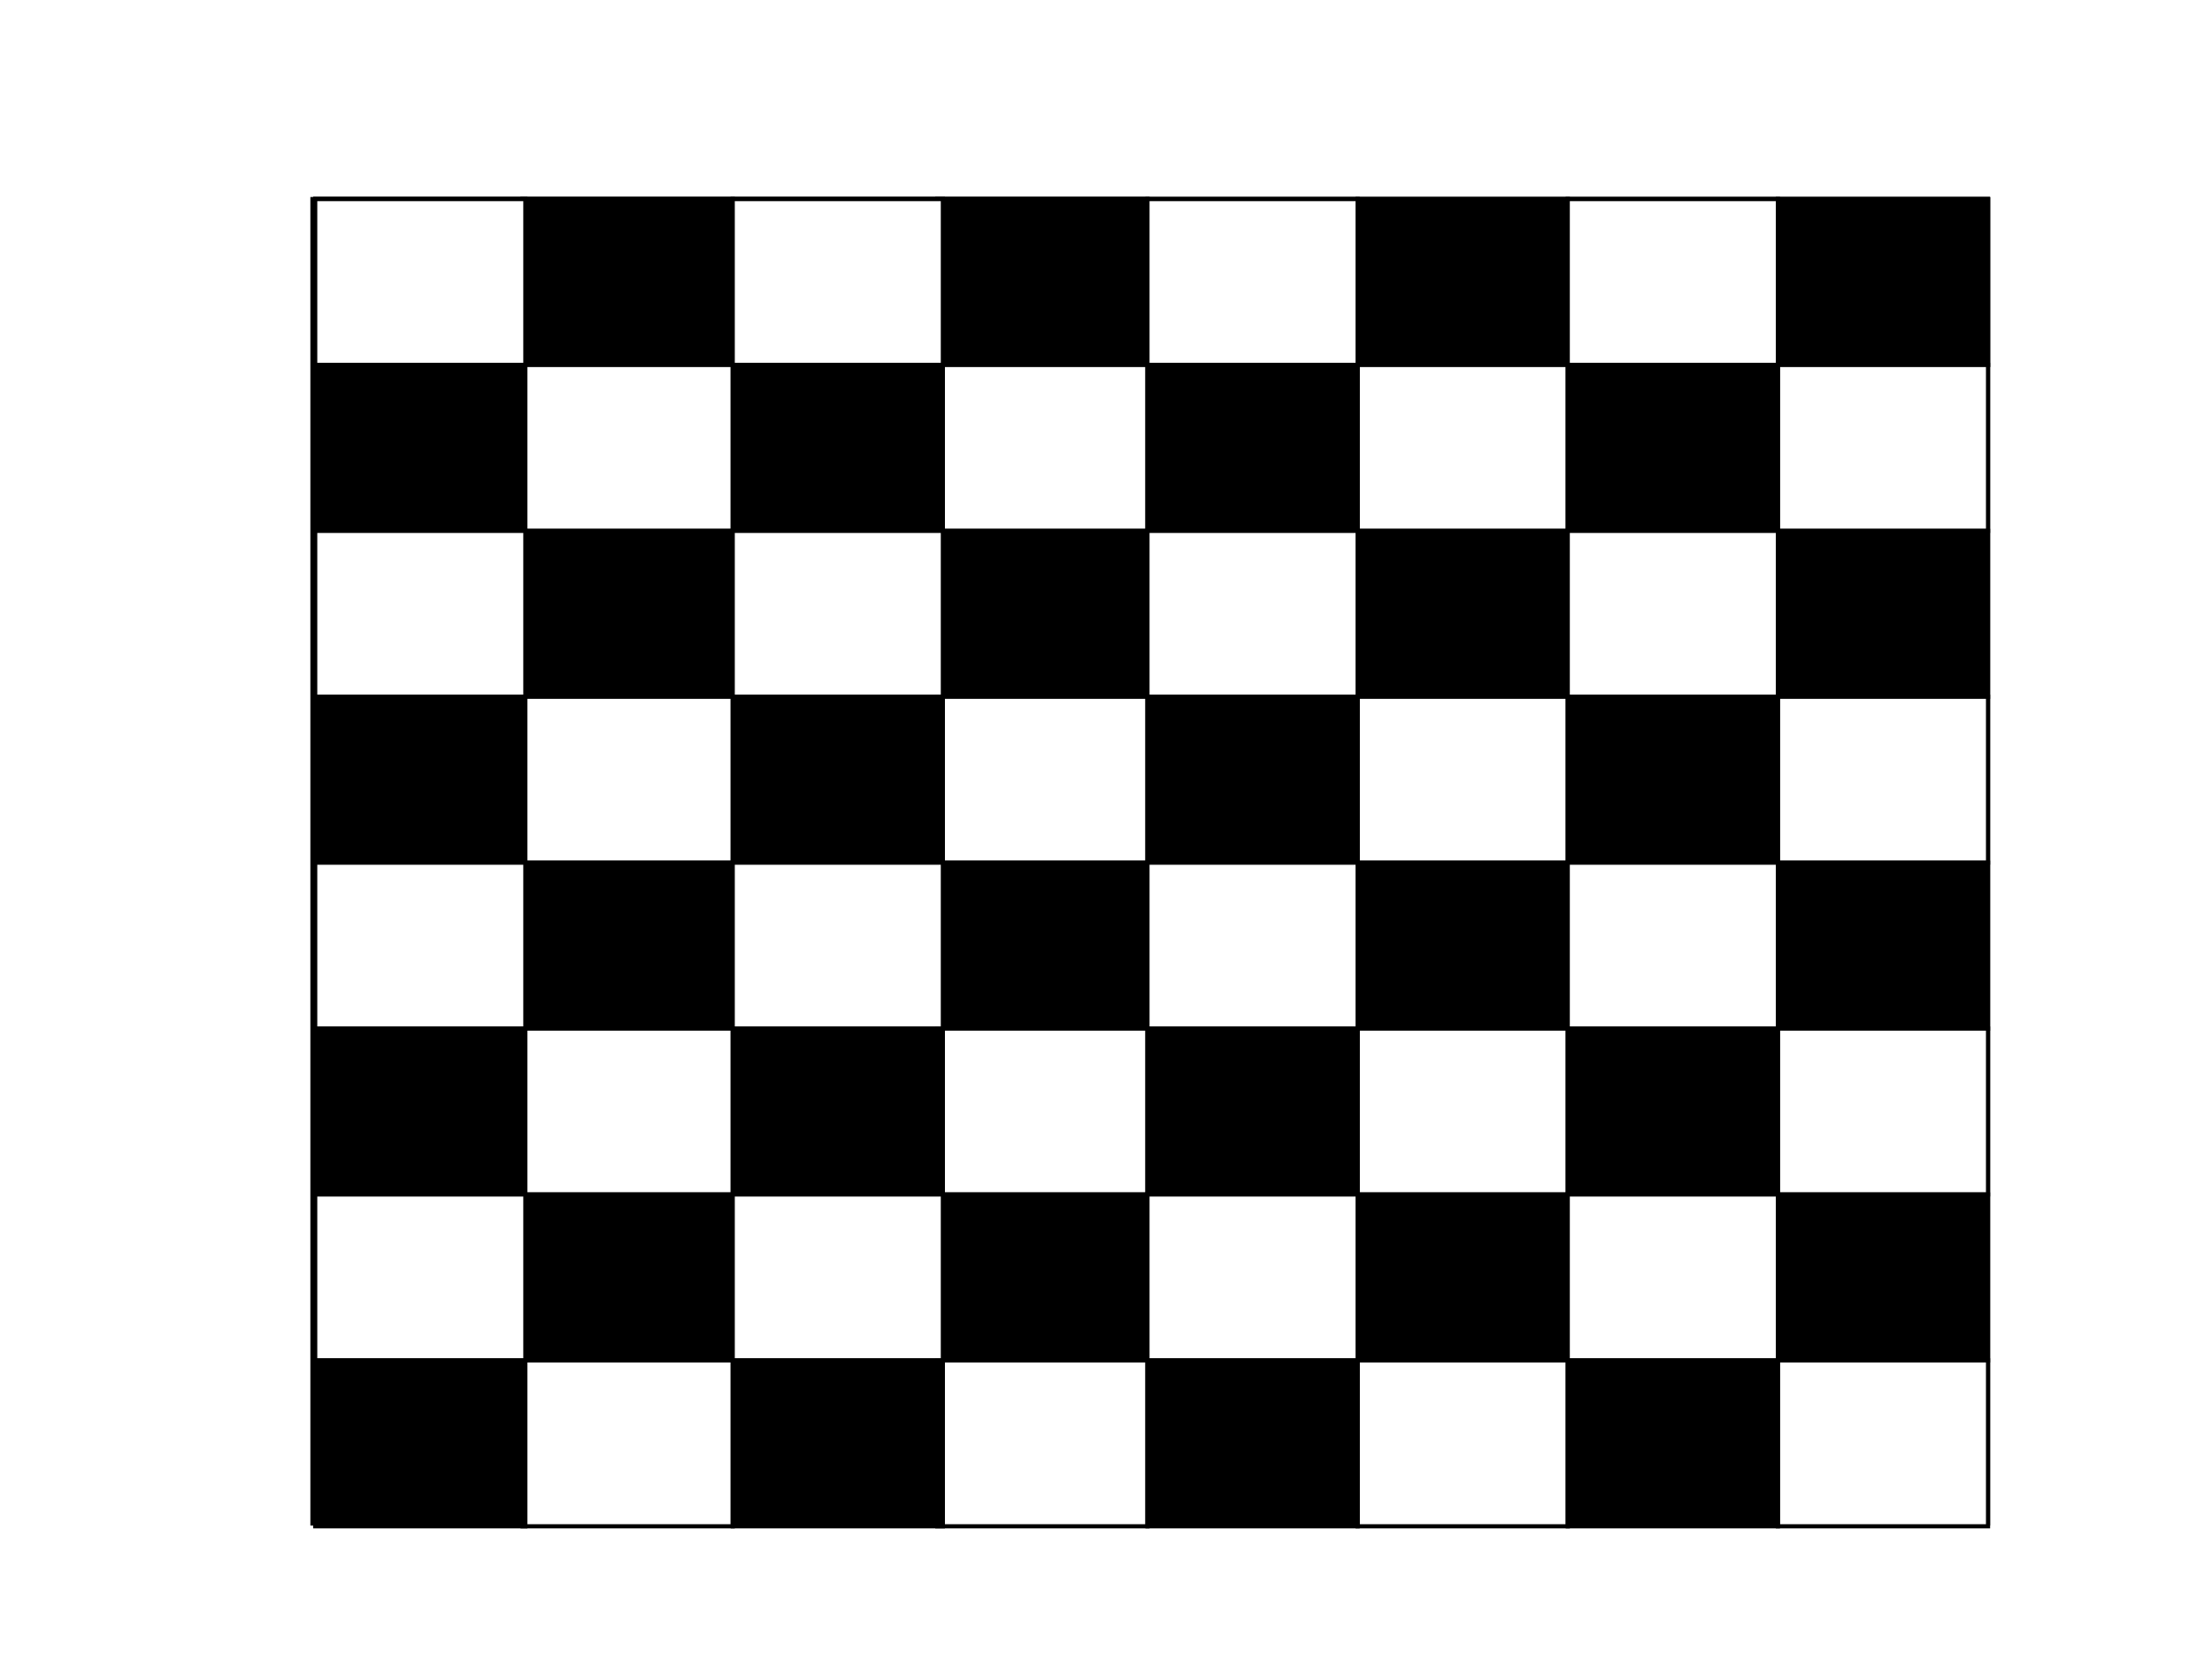 <svg width="800" height="600" xmlns="http://www.w3.org/2000/svg">
 <!-- Created with Method Draw - http://github.com/duopixel/Method-Draw/ -->
 <g>
  <title>background</title>
  <rect fill="#ffffff" id="canvas_background" height="602" width="802" y="-1" x="-1"/>
  <g display="none" overflow="visible" y="0" x="0" height="100%" width="100%" id="canvasGrid">
   <rect fill="url(#gridpattern)" stroke-width="0" y="0" x="0" height="100%" width="100%"/>
  </g>
 </g>
 <g>
  <title>Layer 1</title>
  <rect stroke="#000" id="svg_10" height="60" width="76" y="72" x="189" stroke-width="1.5" fill="#fff"/>
  <rect stroke="#000" id="svg_3" height="60" width="76" y="72" x="114" stroke-width="1.5" fill="#fff"/>
  <rect stroke="#000" id="svg_18" height="60" width="76" y="72" x="339" stroke-width="1.5" fill="#fff"/>
  <rect stroke="#000" id="svg_19" height="60" width="76" y="72" x="265" stroke-width="1.5" fill="#fff"/>
  <rect stroke="#000" id="svg_32" height="479" width="606" y="72" x="113" stroke-width="1.5" fill="#fff"/>
  <rect stroke="#000" id="svg_33" height="60" width="76" y="72" x="189" stroke-width="1.5" fill="#fff"/>
  <rect stroke="#000" id="svg_34" height="60" width="76" y="72" x="114" stroke-width="1.5" fill="#fff"/>
  <rect stroke="#000" id="svg_35" height="60" width="76" y="72" x="339" stroke-width="1.5" fill="#fff"/>
  <rect stroke="#000" id="svg_36" height="60" width="76" y="72" x="265" stroke-width="1.5" fill="#fff"/>
  <rect stroke="#000" id="svg_37" height="60" width="76" y="72" x="491" stroke-width="1.5" fill="#fff"/>
  <rect stroke="#000" id="svg_38" height="60" width="76" y="72" x="415" stroke-width="1.5" fill="#fff"/>
  <rect stroke="#000" id="svg_39" height="60" width="76" y="72" x="643" stroke-width="1.5" fill="#fff"/>
  <rect stroke="#000" id="svg_40" height="60" width="76" y="72" x="567" stroke-width="1.5" fill="#fff"/>
  <rect stroke="#000" id="svg_41" height="60" width="76" y="72" x="189" stroke-width="1.5" fill="#000000"/>
  <rect stroke="#000" id="svg_42" height="60" width="76" y="72" x="114" stroke-width="1.5" fill="#ffffff"/>
  <rect stroke="#000" id="svg_43" height="60" width="76" y="72" x="339" stroke-width="1.5" fill="#000000"/>
  <rect stroke="#000" id="svg_44" height="60" width="76" y="72" x="265" stroke-width="1.5" fill="#fff"/>
  <rect stroke="#000" id="svg_45" height="60" width="76" y="72" x="491" stroke-width="1.5" fill="#000000"/>
  <rect stroke="#000" id="svg_46" height="60" width="76" y="72" x="415" stroke-width="1.5" fill="#fff"/>
  <rect stroke="#000" id="svg_47" height="60" width="76" y="72" x="643" stroke-width="1.5" fill="#000000"/>
  <rect stroke="#000" id="svg_48" height="60" width="76" y="72" x="567" stroke-width="1.5" fill="#fff"/>
  <rect stroke="#000" id="svg_49" height="60" width="76" y="132" x="189" stroke-width="1.5" fill="#fff"/>
  <rect stroke="#000" id="svg_50" height="60" width="76" y="132" x="114" stroke-width="1.5" fill="#000000"/>
  <rect stroke="#000" id="svg_51" height="60" width="76" y="132" x="339" stroke-width="1.5" fill="#fff"/>
  <rect stroke="#000" id="svg_52" height="60" width="76" y="132" x="265" stroke-width="1.5" fill="#000000"/>
  <rect stroke="#000" id="svg_53" height="60" width="76" y="132" x="491" stroke-width="1.5" fill="#fff"/>
  <rect stroke="#000" id="svg_54" height="60" width="76" y="132" x="415" stroke-width="1.5" fill="#000000"/>
  <rect stroke="#000" id="svg_55" height="60" width="76" y="132" x="643" stroke-width="1.5" fill="#fff"/>
  <rect stroke="#000" id="svg_56" height="60" width="76" y="132" x="567" stroke-width="1.5" fill="#000000"/>
  <rect stroke="#000" id="svg_73" height="60" width="76" y="192" x="189" stroke-width="1.5" fill="#000000"/>
  <rect stroke="#000" id="svg_74" height="60" width="76" y="192" x="114" stroke-width="1.5" fill="#fff"/>
  <rect stroke="#000" id="svg_75" height="60" width="76" y="192" x="339" stroke-width="1.5" fill="#000000"/>
  <rect stroke="#000" id="svg_76" height="60" width="76" y="192" x="265" stroke-width="1.5" fill="#fff"/>
  <rect stroke="#000" id="svg_77" height="60" width="76" y="192" x="491" stroke-width="1.5" fill="#000000"/>
  <rect stroke="#000" id="svg_78" height="60" width="76" y="192" x="415" stroke-width="1.5" fill="#fff"/>
  <rect stroke="#000" id="svg_79" height="60" width="76" y="192" x="643" stroke-width="1.5" fill="#000000"/>
  <rect stroke="#000" id="svg_80" height="60" width="76" y="192" x="567" stroke-width="1.5" fill="#fff"/>
  <rect stroke="#000" id="svg_81" height="60" width="76" y="252" x="189" stroke-width="1.5" fill="#fff"/>
  <rect stroke="#000" id="svg_82" height="60" width="76" y="252" x="114" stroke-width="1.5" fill="#000000"/>
  <rect stroke="#000" id="svg_83" height="60" width="76" y="252" x="339" stroke-width="1.5" fill="#fff"/>
  <rect stroke="#000" id="svg_84" height="60" width="76" y="252" x="265" stroke-width="1.5" fill="#000000"/>
  <rect stroke="#000" id="svg_85" height="60" width="76" y="252" x="491" stroke-width="1.5" fill="#fff"/>
  <rect stroke="#000" id="svg_86" height="60" width="76" y="252" x="415" stroke-width="1.5" fill="#000000"/>
  <rect stroke="#000" id="svg_87" height="60" width="76" y="252" x="643" stroke-width="1.5" fill="#fff"/>
  <rect stroke="#000" id="svg_88" height="60" width="76" y="252" x="567" stroke-width="1.5" fill="#000000"/>
  <rect stroke="#000" id="svg_89" height="60" width="76" y="312" x="189" stroke-width="1.5" fill="#000000"/>
  <rect stroke="#000" id="svg_90" height="60" width="76" y="312" x="114" stroke-width="1.5" fill="#fff"/>
  <rect stroke="#000" id="svg_91" height="60" width="76" y="312" x="339" stroke-width="1.5" fill="#000000"/>
  <rect stroke="#000" id="svg_92" height="60" width="76" y="312" x="265" stroke-width="1.5" fill="#fff"/>
  <rect stroke="#000" id="svg_93" height="60" width="76" y="312" x="491" stroke-width="1.5" fill="#000000"/>
  <rect stroke="#000" id="svg_94" height="60" width="76" y="312" x="415" stroke-width="1.5" fill="#fff"/>
  <rect stroke="#000" id="svg_95" height="60" width="76" y="312" x="643" stroke-width="1.5" fill="#000000"/>
  <rect stroke="#000" id="svg_96" height="60" width="76" y="312" x="567" stroke-width="1.5" fill="#fff"/>
  <rect stroke="#000" id="svg_97" height="60" width="76" y="372" x="189" stroke-width="1.5" fill="#fff"/>
  <rect stroke="#000" id="svg_98" height="60" width="76" y="372" x="114" stroke-width="1.5" fill="#000000"/>
  <rect stroke="#000" id="svg_99" height="60" width="76" y="372" x="339" stroke-width="1.5" fill="#fff"/>
  <rect stroke="#000" id="svg_100" height="60" width="76" y="372" x="265" stroke-width="1.5" fill="#000000"/>
  <rect stroke="#000" id="svg_101" height="60" width="76" y="372" x="491" stroke-width="1.5" fill="#fff"/>
  <rect stroke="#000" id="svg_102" height="60" width="76" y="372" x="415" stroke-width="1.5" fill="#000000"/>
  <rect stroke="#000" id="svg_103" height="60" width="76" y="372" x="643" stroke-width="1.5" fill="#fff"/>
  <rect stroke="#000" id="svg_104" height="60" width="76" y="372" x="567" stroke-width="1.5" fill="#000000"/>
  <rect stroke="#000" id="svg_105" height="60" width="76" y="432" x="189" stroke-width="1.5" fill="#000000"/>
  <rect stroke="#000" id="svg_106" height="60" width="76" y="432" x="114" stroke-width="1.5" fill="#fff"/>
  <rect stroke="#000" id="svg_107" height="60" width="76" y="432" x="339" stroke-width="1.5" fill="#000000"/>
  <rect stroke="#000" id="svg_108" height="60" width="76" y="432" x="265" stroke-width="1.5" fill="#fff"/>
  <rect stroke="#000" id="svg_109" height="60" width="76" y="432" x="491" stroke-width="1.5" fill="#000000"/>
  <rect stroke="#000" id="svg_110" height="60" width="76" y="432" x="415" stroke-width="1.5" fill="#fff"/>
  <rect stroke="#000" id="svg_111" height="60" width="76" y="432" x="643" stroke-width="1.5" fill="#000000"/>
  <rect stroke="#000" id="svg_112" height="60" width="76" y="432" x="567" stroke-width="1.5" fill="#fff"/>
  <rect stroke="#000" id="svg_113" height="60" width="76" y="492" x="189" stroke-width="1.5" fill="#fff"/>
  <rect stroke="#000" id="svg_114" height="60" width="76" y="492" x="114" stroke-width="1.5" fill="#000000"/>
  <rect stroke="#000" id="svg_115" height="60" width="76" y="492" x="339" stroke-width="1.5" fill="#fff"/>
  <rect stroke="#000" id="svg_116" height="60" width="76" y="492" x="265" stroke-width="1.5" fill="#000000"/>
  <rect stroke="#000" id="svg_117" height="60" width="76" y="492" x="491" stroke-width="1.5" fill="#fff"/>
  <rect stroke="#000" id="svg_118" height="60" width="76" y="492" x="415" stroke-width="1.5" fill="#000000"/>
  <rect stroke="#000" id="svg_119" height="60" width="76" y="492" x="643" stroke-width="1.5" fill="#fff"/>
  <rect stroke="#000" id="svg_120" height="60" width="76" y="492" x="567" stroke-width="1.5" fill="#000000"/>
 </g>
</svg>